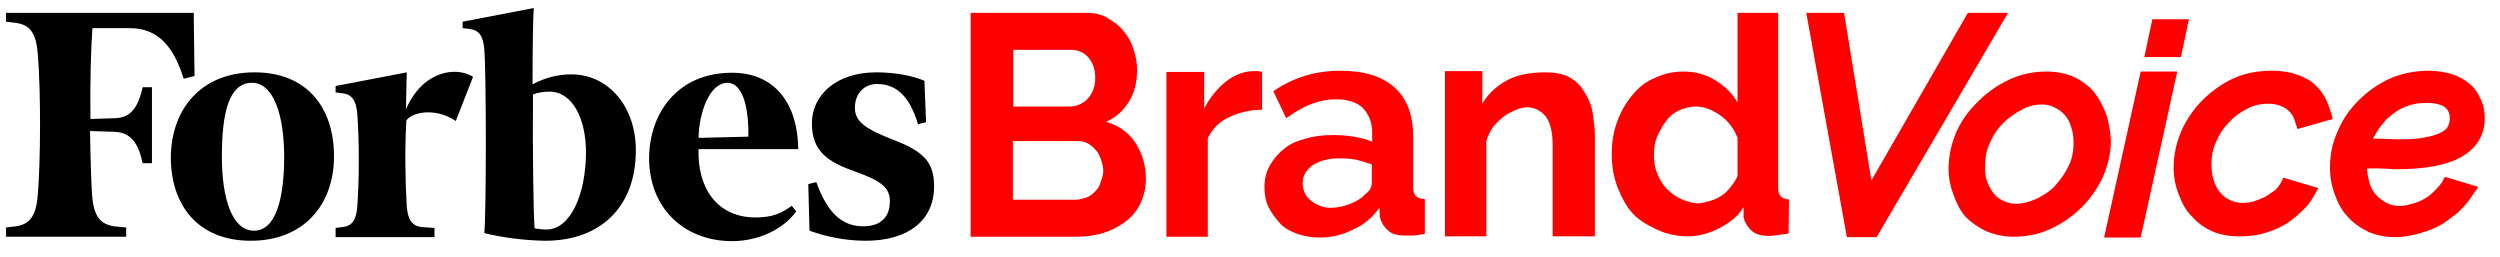 <?xml version="1.0" encoding="utf-8"?>
<!-- Generator: Adobe Illustrator 21.0.0, SVG Export Plug-In . SVG Version: 6.00 Build 0)  -->
<svg version="1.1" id="svg2985" xmlns="http://www.w3.org/2000/svg" xmlns:xlink="http://www.w3.org/1999/xlink" x="0px" y="0px"
	 width="622px" height="64px" viewBox="0 0 622 64" style="enable-background:new 0 0 622 64;" xml:space="preserve">
<style type="text/css">
	.st0{fill:#FE0000;}
</style>
<path d="M142.1,18.5c-3.4,0-6.7,0.9-9.6,2.5c0-8.6,0.1-16.1,0.3-19l-17.7,3.4V7l1.7,0.2c2.5,0.3,3.4,1.8,3.7,5.1
	c0.5,6.4,0.5,40.3,0,45.7c5,1.2,10,1.8,15.1,1.9c14.1,0,22.6-8.7,22.6-22.5C158.2,26.4,151.3,18.5,142.1,18.5z M136,57.1
	c-1,0-2-0.1-3-0.3c-0.3-3.8-0.5-19.5-0.4-33.3c1.3-0.5,2.7-0.7,4.1-0.7c5.8,0,9.1,6.8,9.1,15.2C145.7,48.9,141.7,57.1,136,57.1
	L136,57.1z M48.4,18.9l-2.7,0.7C43.2,11.6,39.4,7,32.2,7H23c-0.4,5.2-0.6,13.7-0.5,22.6l6.2-0.2c4.1-0.1,5.8-3.2,6.8-7.7h2.3v18.9
	h-2.3c-1-4.6-2.7-7.6-6.9-7.8l-6.2-0.2c0.1,6.8,0.3,12.5,0.5,15.9c0.4,5,1.8,7.2,5.4,7.8l3.1,0.3v2.3H1.5v-2.3L4,56.3
	c3.5-0.5,5-2.7,5.4-7.8c0.7-8.3,0.8-25.5,0-35.1C9,8.4,7.6,6.2,4,5.7L1.5,5.4V3.2h46.7L48.4,18.9z M63.3,18c13.3,0,19.8,9,19.8,20.9
	s-7.4,21-20.7,21s-19.9-9-19.9-20.8C42.6,27.2,50,18,63.3,18z M62.7,20.6c-5.9,0-7.5,7.9-7.5,18.4s2.6,18.4,8,18.4s7.5-7.9,7.5-18.4
	S68,20.6,62.7,20.6L62.7,20.6z M161.5,39.4c0-11,6.9-21.3,20.6-21.3c11.1,0,16.4,8.2,16.5,19h-24.8c-0.3,9.8,4.7,17,14.2,17
	c4.1,0,6.4-1,9-2.9l1.1,1.4c-2.7,3.8-8.5,7.4-16.1,7.4C169.9,59.9,161.5,51.5,161.5,39.4z M173.8,34.3l12.4-0.3
	c0.1-5.5-0.8-13.4-5.3-13.4C176.5,20.7,173.9,28.1,173.8,34.3L173.8,34.3z M230.4,30.4l-2,0.5c-2.1-7-5.4-10-10.2-10
	c-3.2,0-5.5,2.4-5.5,5.9s2.6,5.3,10.1,8.2s9.6,5.8,9.6,11.4c0,8.4-6.4,13.5-17,13.5c-4.8,0-9.5-0.9-14-2.5l-0.3-11.6l2-0.5
	c2.9,8.1,6.7,11,11.7,11s6.6-3,6.6-6.2s-1.8-5-8.6-7.4s-10.8-5-10.8-12S208,18,218,18c4.6,0,9,0.8,12,2.1L230.4,30.4z M113.4,30.1
	c-5.4-3.6-11.2-2-12.3-0.1c-0.4,7.1-0.3,14.3,0.1,21.4c0.3,3.3,1.3,4.8,3.7,5.1l3.2,0.2V59H83.5v-2.3l1.7-0.2
	c2.5-0.3,3.4-1.8,3.7-5.1c0.5-7.7,0.5-15.4,0-23.1c-0.3-3.3-1.3-4.8-3.7-5.1L83.5,23v-1.6l17.7-3.4l-0.2,9.2
	c4.1-9.5,12.3-10.8,16.7-8.1L113.4,30.1z"/>
<g>
	<path class="st0" d="M285.1,44.5c0,2.2-0.5,4.3-1.4,6.2c-0.9,1.8-2.1,3.3-3.8,4.5c-1.7,1.3-3.6,2.2-5.5,2.8c-2,0.6-4.3,0.9-6.8,0.9
		h-26.1V3.2h29c1.9,0,3.6,0.4,5.1,1.3c1.8,1.1,3.1,2.1,3.9,3.2c1.2,1.4,2,2.9,2.5,4.5c0.6,1.7,0.9,3.5,0.9,5.2
		c0,2.9-0.6,5.5-1.9,7.7c-1.4,2.3-3.3,4.1-5.8,5.2c3.1,0.9,5.5,2.6,7.2,5.1C284.1,38,285.1,41,285.1,44.5z M252.1,12.5v14h14
		c1.7,0,3.2-0.6,4.5-1.9c1.3-1.4,1.9-3.2,1.9-5.2c0-2.1-0.6-3.8-1.7-5.1c-1.2-1.3-2.6-1.9-4.3-1.9H252.1z M274.5,42.5
		c0-0.8-0.2-1.7-0.6-2.9c-0.4-1.1-0.8-1.8-1.3-2.3c-0.5-0.6-1.1-1.1-1.9-1.6c-0.7-0.4-1.5-0.6-2.6-0.6h-16.1v14.6h15.6
		c0.7,0,1.6-0.2,2.8-0.6c0.6-0.2,1.3-0.7,2-1.4c0.7-0.7,1.2-1.4,1.4-2.3C274.3,44.2,274.5,43.2,274.5,42.5z M314,27.3
		c-2.8,0-5.6,0.6-8.3,1.9c-2.3,1.1-4.1,2.8-5.2,5.2v24.5h-10.3v-41h9.4V27c1.4-2.7,3.2-4.9,5.4-6.7c2.2-1.7,4.5-2.6,6.9-2.6h1.3
		c0.1,0,0.2,0,0.4,0.1c0.2,0,0.3,0.1,0.4,0.1L314,27.3z M328.2,59.1c-1.8,0-3.6-0.3-5.4-0.9c-1.7-0.6-3.2-1.4-4.3-2.6
		s-2.1-2.5-2.9-4.1c-0.7-1.4-1-3-1-5.1c0-1.8,0.4-3.6,1.3-5.2c0.9-1.5,2-2.9,3.5-4.1c1.4-1.2,3.1-2,5.4-2.6c2-0.6,4.3-0.9,6.8-0.9
		c1.7,0,3.5,0.1,5.2,0.4c1.8,0.3,3.4,0.7,4.6,1.3v-2.3c0-2.5-0.8-4.5-2.3-6.1c-1.4-1.4-3.7-2.2-6.7-2.2c-2,0-4.1,0.4-6.2,1.2
		c-1.4,0.5-3.5,1.6-6.2,3.5l-3.2-6.7c4.9-3.4,10.5-5.1,16.7-5.1c5.9,0,10.4,1.4,13.5,4.2c3.1,2.8,4.6,6.9,4.6,12.2v12.5
		c0,1.1,0.2,1.8,0.7,2.3c0.5,0.5,1.2,0.7,2.2,0.7v8.7c-0.2,0-0.6,0.1-1.3,0.2c-0.7,0.1-1.2,0.2-1.4,0.2h-2.2c-1.9,0-3.4-0.4-4.3-1.3
		c-1.1-1-1.7-2.1-2-3.3l-0.1-2.3c-1.8,2.5-4,4.3-6.5,5.4C333.9,58.5,331.2,59.1,328.2,59.1z M331.1,51.7c1.4,0,3.1-0.3,4.9-1
		c1.5-0.6,2.8-1.4,3.6-2.3c1.2-0.9,1.7-1.8,1.7-2.9v-4.6c-1.4-0.5-2.7-0.9-4.1-1.2c-1-0.2-2.3-0.3-4.1-0.3c-2.6,0-4.8,0.6-6.5,1.7
		c-1.6,1.1-2.5,2.6-2.5,4.5c0,1.7,0.7,3.2,2,4.3C327.7,51.1,329.3,51.7,331.1,51.7z M396.4,58.8h-10.1V36.1c0-3.3-0.6-5.6-1.7-7.1
		c-1.3-1.5-2.8-2.3-4.6-2.3c-0.9,0-1.9,0.2-3,0.7c-1.4,0.6-2.4,1.2-3,1.7c-1.3,1.1-2.1,1.9-2.6,2.6c-0.8,1.2-1.3,2.3-1.6,3.5v23.6
		h-10.3V17.7h9.3v8.1c1.4-2.4,3.4-4.3,6.1-5.8c2.6-1.4,5.8-2,9.6-2c2.5,0,4.5,0.4,6.1,1.3c1.4,0.8,2.7,2,3.6,3.6
		c1.2,1.9,1.8,3.6,2,4.9c0.4,2.5,0.6,4.4,0.6,5.8v25.2H396.4z M419.9,58.8c-2.8,0-5.4-0.6-7.7-1.7c-2.6-1.2-4.6-2.5-5.9-3.9
		c-1.5-1.6-2.8-3.9-3.9-6.7c-1-2.7-1.4-5.4-1.4-8.1c0-2.9,0.4-5.5,1.3-8c0.9-2.5,2.1-4.7,3.8-6.7c1.5-1.9,3.4-3.4,5.6-4.3
		c2.3-1.1,4.7-1.6,7.1-1.6c3,0,5.6,0.7,8,2.2c2.5,1.5,4.3,3.4,5.5,5.5V3.2h10.1v43.4c0,1.1,0.2,1.8,0.7,2.3c0.5,0.5,1.2,0.7,2,0.7
		l-0.1,8.5c-2.5,0.4-4.2,0.6-4.9,0.6c-1.8,0-3.3-0.4-4.3-1.3c-1.1-1-1.7-2.1-2-3.3v-2.6c-1.1,1.9-3,3.7-5.9,5.2
		C425.2,58.1,422.6,58.8,419.9,58.8z M422.5,50.6c0.6,0,1.5-0.2,2.9-0.6c1.1-0.3,2-0.7,2.9-1.3c0.8-0.5,1.5-1.2,2.3-2.2
		c0.8-1,1.4-1.9,1.7-2.8v-9.4c-0.9-2.3-2.3-4.2-4.3-5.6s-4.1-2.2-6.1-2.2c-1.3,0-2.7,0.3-4.2,1c-1.3,0.6-2.4,1.5-3.3,2.8
		c-0.9,1.2-1.6,2.5-2.2,3.9c-0.5,1.2-0.7,2.7-0.7,4.6c0,1.6,0.3,3.2,0.9,4.6c0.6,1.4,1.4,2.7,2.3,3.6c1.1,1.1,2.2,1.9,3.5,2.5
		C419.9,50.2,421.3,50.6,422.5,50.6z M489.6,3.2h10L466.9,59h-7.4L449.4,3.2h9.4l6.8,41.7L489.6,3.2z M524,28.4
		c0.6,1.7,1,3.9,1.2,6.5c0,3.1-0.7,6.1-2,9.1c-1.3,2.8-3,5.3-5.2,7.5c-2.3,2.3-4.9,4.1-7.7,5.4c-3,1.4-6.1,2-9.4,2
		c-2.3,0-4.6-0.5-6.8-1.4c-1.9-0.9-3.6-2.1-5.1-3.6c-1.2-1.4-2.2-3.2-3-5.5c-0.8-2.1-1.2-4.2-1.2-6.4c0-3.2,0.7-6.3,2-9.3
		c1.2-2.6,2.9-5.1,5.4-7.5c2.3-2.3,4.9-4.1,7.7-5.4c3-1.4,6.1-2,9.3-2c2.4,0,4.6,0.4,6.7,1.3c1.9,0.9,3.6,2.1,5.1,3.8
		C522,24.2,523.1,26,524,28.4z M494.4,45.2c0.5,1.2,1,2.1,1.6,2.9c0.6,0.8,1.4,1.4,2.5,1.9c2.2,1.1,5,0.9,8.3-0.6
		c2-1,3.6-2.1,4.6-3.3c1.4-1.6,2.6-3.3,3.3-4.9c0.8-1.5,1.2-3.5,1.2-5.8c0-1.4-0.2-2.7-0.6-3.8c-0.3-1.1-0.8-2.1-1.6-3
		c-0.7-0.8-1.5-1.4-2.6-1.9c-1-0.5-2-0.7-3-0.7c-1.8,0-3.5,0.4-5.1,1.3c-1.7,0.9-3.3,2-4.6,3.3c-1.4,1.4-2.5,3-3.3,4.9
		c-0.8,1.6-1.2,3.6-1.2,5.8C493.8,42.8,494,44.1,494.4,45.2z M532.6,17.8h9.1l-9.1,41.3h-9.1L532.6,17.8z M535.5,4.8h9.1l-2,9.4
		h-9.1L535.5,4.8z M567.4,45.6l0.7-1.4l8.7,2.6l-1.3,2.3c-0.8,1.4-1.9,2.7-3.3,3.9c-1.5,1.4-3,2.5-4.3,3.2c-1.6,0.9-3.4,1.5-5.2,2
		c-1.6,0.4-3.5,0.6-5.6,0.6c-2.5,0-4.8-0.4-6.8-1.3c-1.8-0.8-3.5-2-5.1-3.8c-1.4-1.4-2.4-3.3-3.2-5.5c-0.8-2.1-1.2-4.3-1.2-6.5
		c0-3.2,0.7-6.3,2-9.3c1.3-2.8,3-5.3,5.2-7.5c2.3-2.3,4.9-4.1,7.7-5.4c2.8-1.3,6-1.9,9.6-1.9c3.8,0,6.9,0.9,9.6,2.6
		c2.3,1.7,4,4.2,4.9,7.4l0.6,2l-8.8,2.5l-0.6-1.9c-0.4-1.4-1.2-2.5-2.3-3.2c-1.3-0.8-2.7-1.2-4.3-1.2c-1.9,0-3.7,0.4-5.2,1.2
		c-1.8,0.9-3.3,2-4.5,3.3c-1.4,1.4-2.5,3-3.3,4.9c-0.8,1.6-1.2,3.6-1.2,5.8c0,1.5,0.2,2.8,0.6,3.9c0.3,1.1,0.8,2.1,1.6,3
		c0.6,0.8,1.4,1.4,2.5,1.9c1.6,0.8,3.6,0.9,5.9,0.3c0.9-0.3,1.8-0.7,2.9-1.2c0.5-0.3,1.3-0.9,2.5-1.7
		C566.7,46.6,567.2,46,567.4,45.6z M596.2,59c-2.6,0-4.9-0.4-6.9-1.3c-1.9-0.9-3.7-2.1-5.2-3.8c-1.4-1.4-2.4-3.3-3.2-5.5
		c-0.8-2.1-1.2-4.3-1.2-6.7c0-3.2,0.6-6.2,1.9-9c1.1-2.7,2.8-5.3,5.2-7.7c2.3-2.3,4.9-4.1,7.7-5.4c3.2-1.4,6.5-2,9.8-2
		c1.5,0,3.3,0.2,5.2,0.7c1.3,0.3,2.8,1,4.5,2.2c1.3,1,2.3,2.2,3,3.8c0.8,1.5,1.2,3.2,1.2,5.1c0,4.2-2,7.5-5.9,9.7
		c-3.6,2-8.9,3-16.1,3c-0.4,0-1.1,0-2-0.1c-1,0-1.7-0.1-2.3-0.1h-3c0,0.8,0.2,1.9,0.6,3.5c0.3,1.1,0.8,2.1,1.6,3
		c0.7,0.8,1.5,1.4,2.5,2c1.8,1,4,1.1,6.5,0.3c1.2-0.3,2.2-0.7,3-1.2c0.8-0.4,1.6-1,2.5-1.9c1-1,1.6-1.7,2-2.3l0.7-1.3l8.3,2.5
		l-1.6,2.3c-0.9,1.4-2,2.7-3.5,4.1c-1.9,1.5-3.4,2.6-4.5,3.2c-1.6,0.9-3.4,1.5-5.2,2C599.6,58.7,597.7,59,596.2,59z M590.4,34.5h1.9
		c4.8,0.3,8.4,0.2,10.9-0.3c1.8-0.3,3.2-0.7,4.2-1.3c0.9-0.4,1.4-0.9,1.7-1.6c0.3-0.6,0.4-1.2,0.4-1.9c0-1.2-0.4-2.1-1.3-2.8
		c-1.1-0.7-2.6-1-4.5-1c-1.9,0-3.6,0.3-5.1,0.9c-1.4,0.5-2.8,1.4-4.2,2.6c-1,0.9-2,2.1-3,3.6c-0.1,0.2-0.3,0.5-0.5,0.9
		C590.7,34,590.5,34.3,590.4,34.5z"/>
</g>
</svg>

